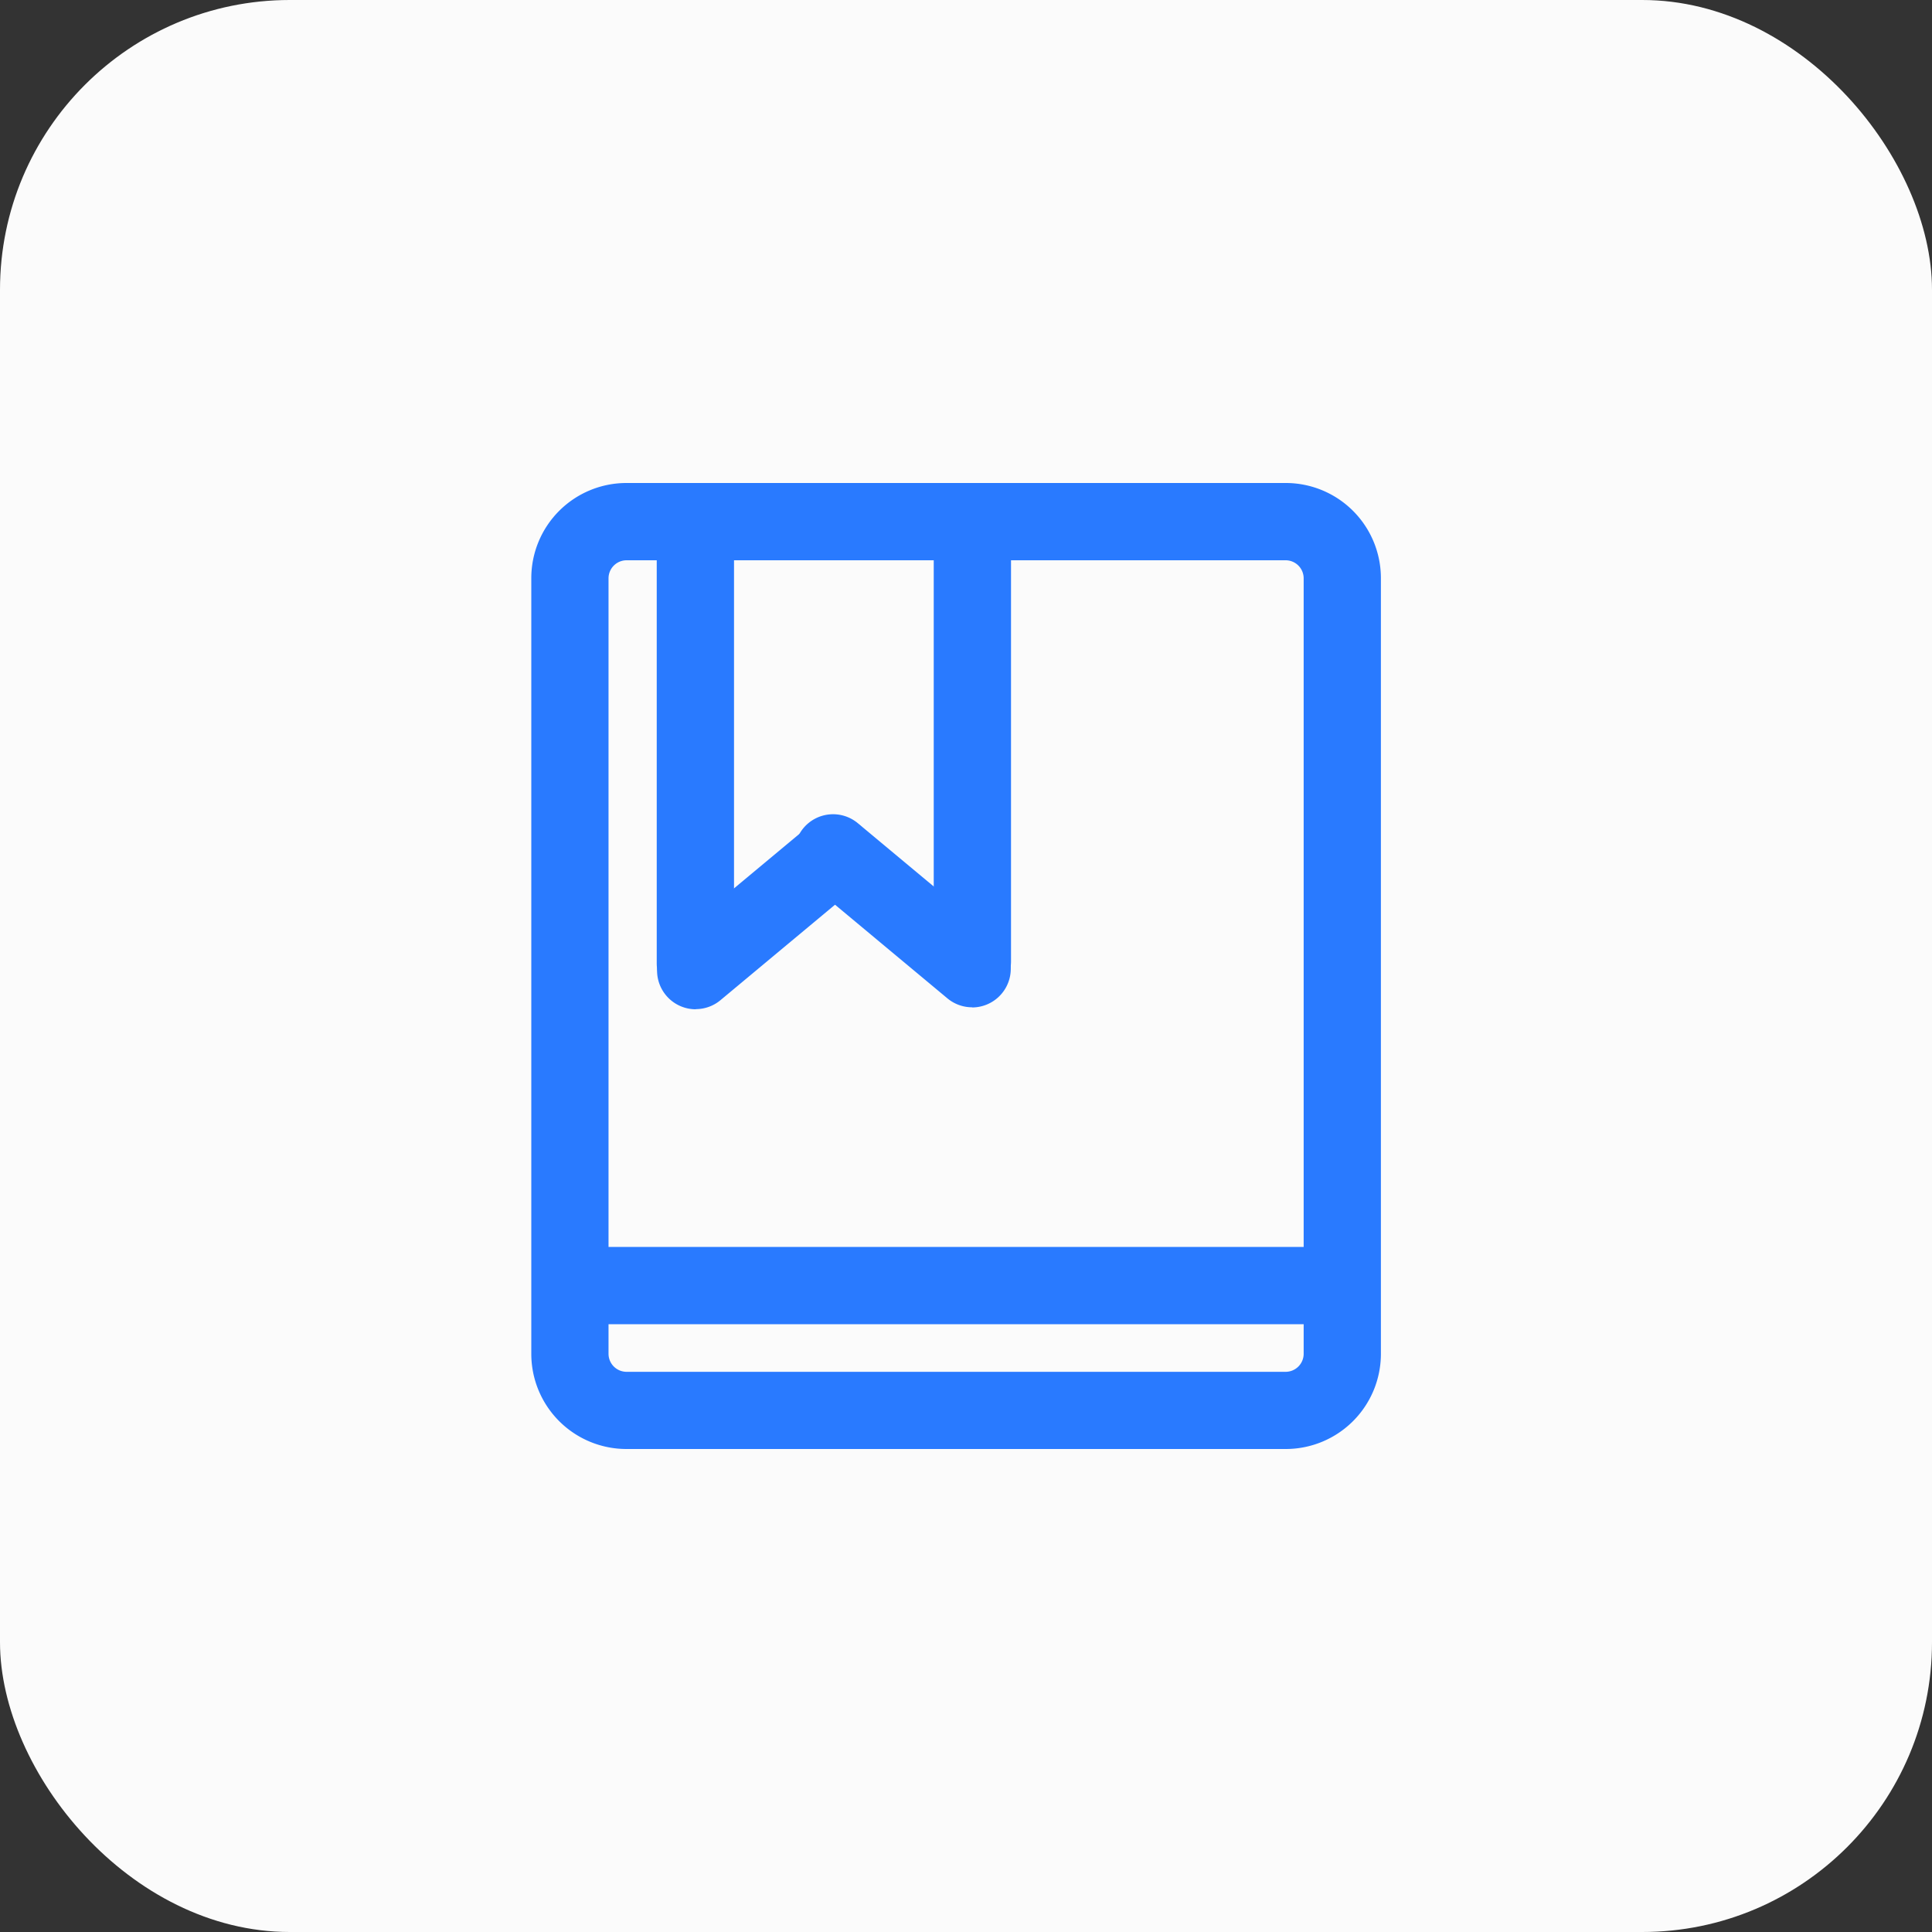 <svg xmlns="http://www.w3.org/2000/svg" width="40" height="40" viewBox="0 0 40 40">
  <rect x="0" y="0" width="40" height="40" fill="#333333" stroke="none"/>
  <defs>
    <style>
      .cls-1 {
        fill: #fbfbfb;
      }

      .cls-2 {
        fill: #297aff;
      }
    </style>
  </defs>
  <g id="组_373" data-name="组 373" transform="translate(-1217 -2059)">
    <rect id="矩形_168" data-name="矩形 168" class="cls-1" width="40" height="40" rx="6" transform="translate(1217 2059)"/>
    <g id="专业" transform="translate(1228 2069)">
      <path id="路径_21" data-name="路径 21" class="cls-2" d="M-216.378-250h-13.654A1.97,1.97,0,0,1-232-251.968v-16.064A1.97,1.97,0,0,1-230.032-270h13.654a1.97,1.97,0,0,1,1.968,1.968v16.064A1.97,1.97,0,0,1-216.378-250Zm-13.654-18.4a.374.374,0,0,0-.369.369v16.064a.374.374,0,0,0,.369.369h13.654a.374.374,0,0,0,.369-.369v-16.064a.374.374,0,0,0-.369-.369Zm0,0" transform="translate(232 270)"/>
      <path id="路径_22" data-name="路径 22" class="cls-2" d="M-206.4-251.766h15.227v1.6H-206.4Zm2.6-5.071a.8.8,0,0,1-.8-.8V-266.7a.8.8,0,0,1,.8-.8.8.8,0,0,1,.8.8v9.068a.8.8,0,0,1-.8.8Zm0,0" transform="translate(207.197 267.582)"/>
      <path id="路径_23" data-name="路径 23" class="cls-2" d="M-147.769-257.939a.8.8,0,0,1-.615-.288.8.8,0,0,1,.1-1.126l2.88-2.4a.8.8,0,0,1,1.126.1.8.8,0,0,1-.1,1.126l-2.88,2.4a.8.8,0,0,1-.511.185Zm5.727-.191a.8.8,0,0,1-.8-.8V-268a.8.8,0,0,1,.8-.8.8.8,0,0,1,.8.8v9.068a.8.8,0,0,1-.8.8Zm0,0" transform="translate(151.174 268.835)"/>
      <path id="路径_24" data-name="路径 24" class="cls-2" d="M-53.872-46.408a.8.8,0,0,1-.511-.185l-2.88-2.4a.8.8,0,0,1-.1-1.126.8.8,0,0,1,1.126-.1l2.88,2.4a.8.8,0,0,1,.1,1.126.8.8,0,0,1-.615.288Zm0,0" transform="translate(62.998 57.263)"/>
    </g>
  </g>
</svg>
